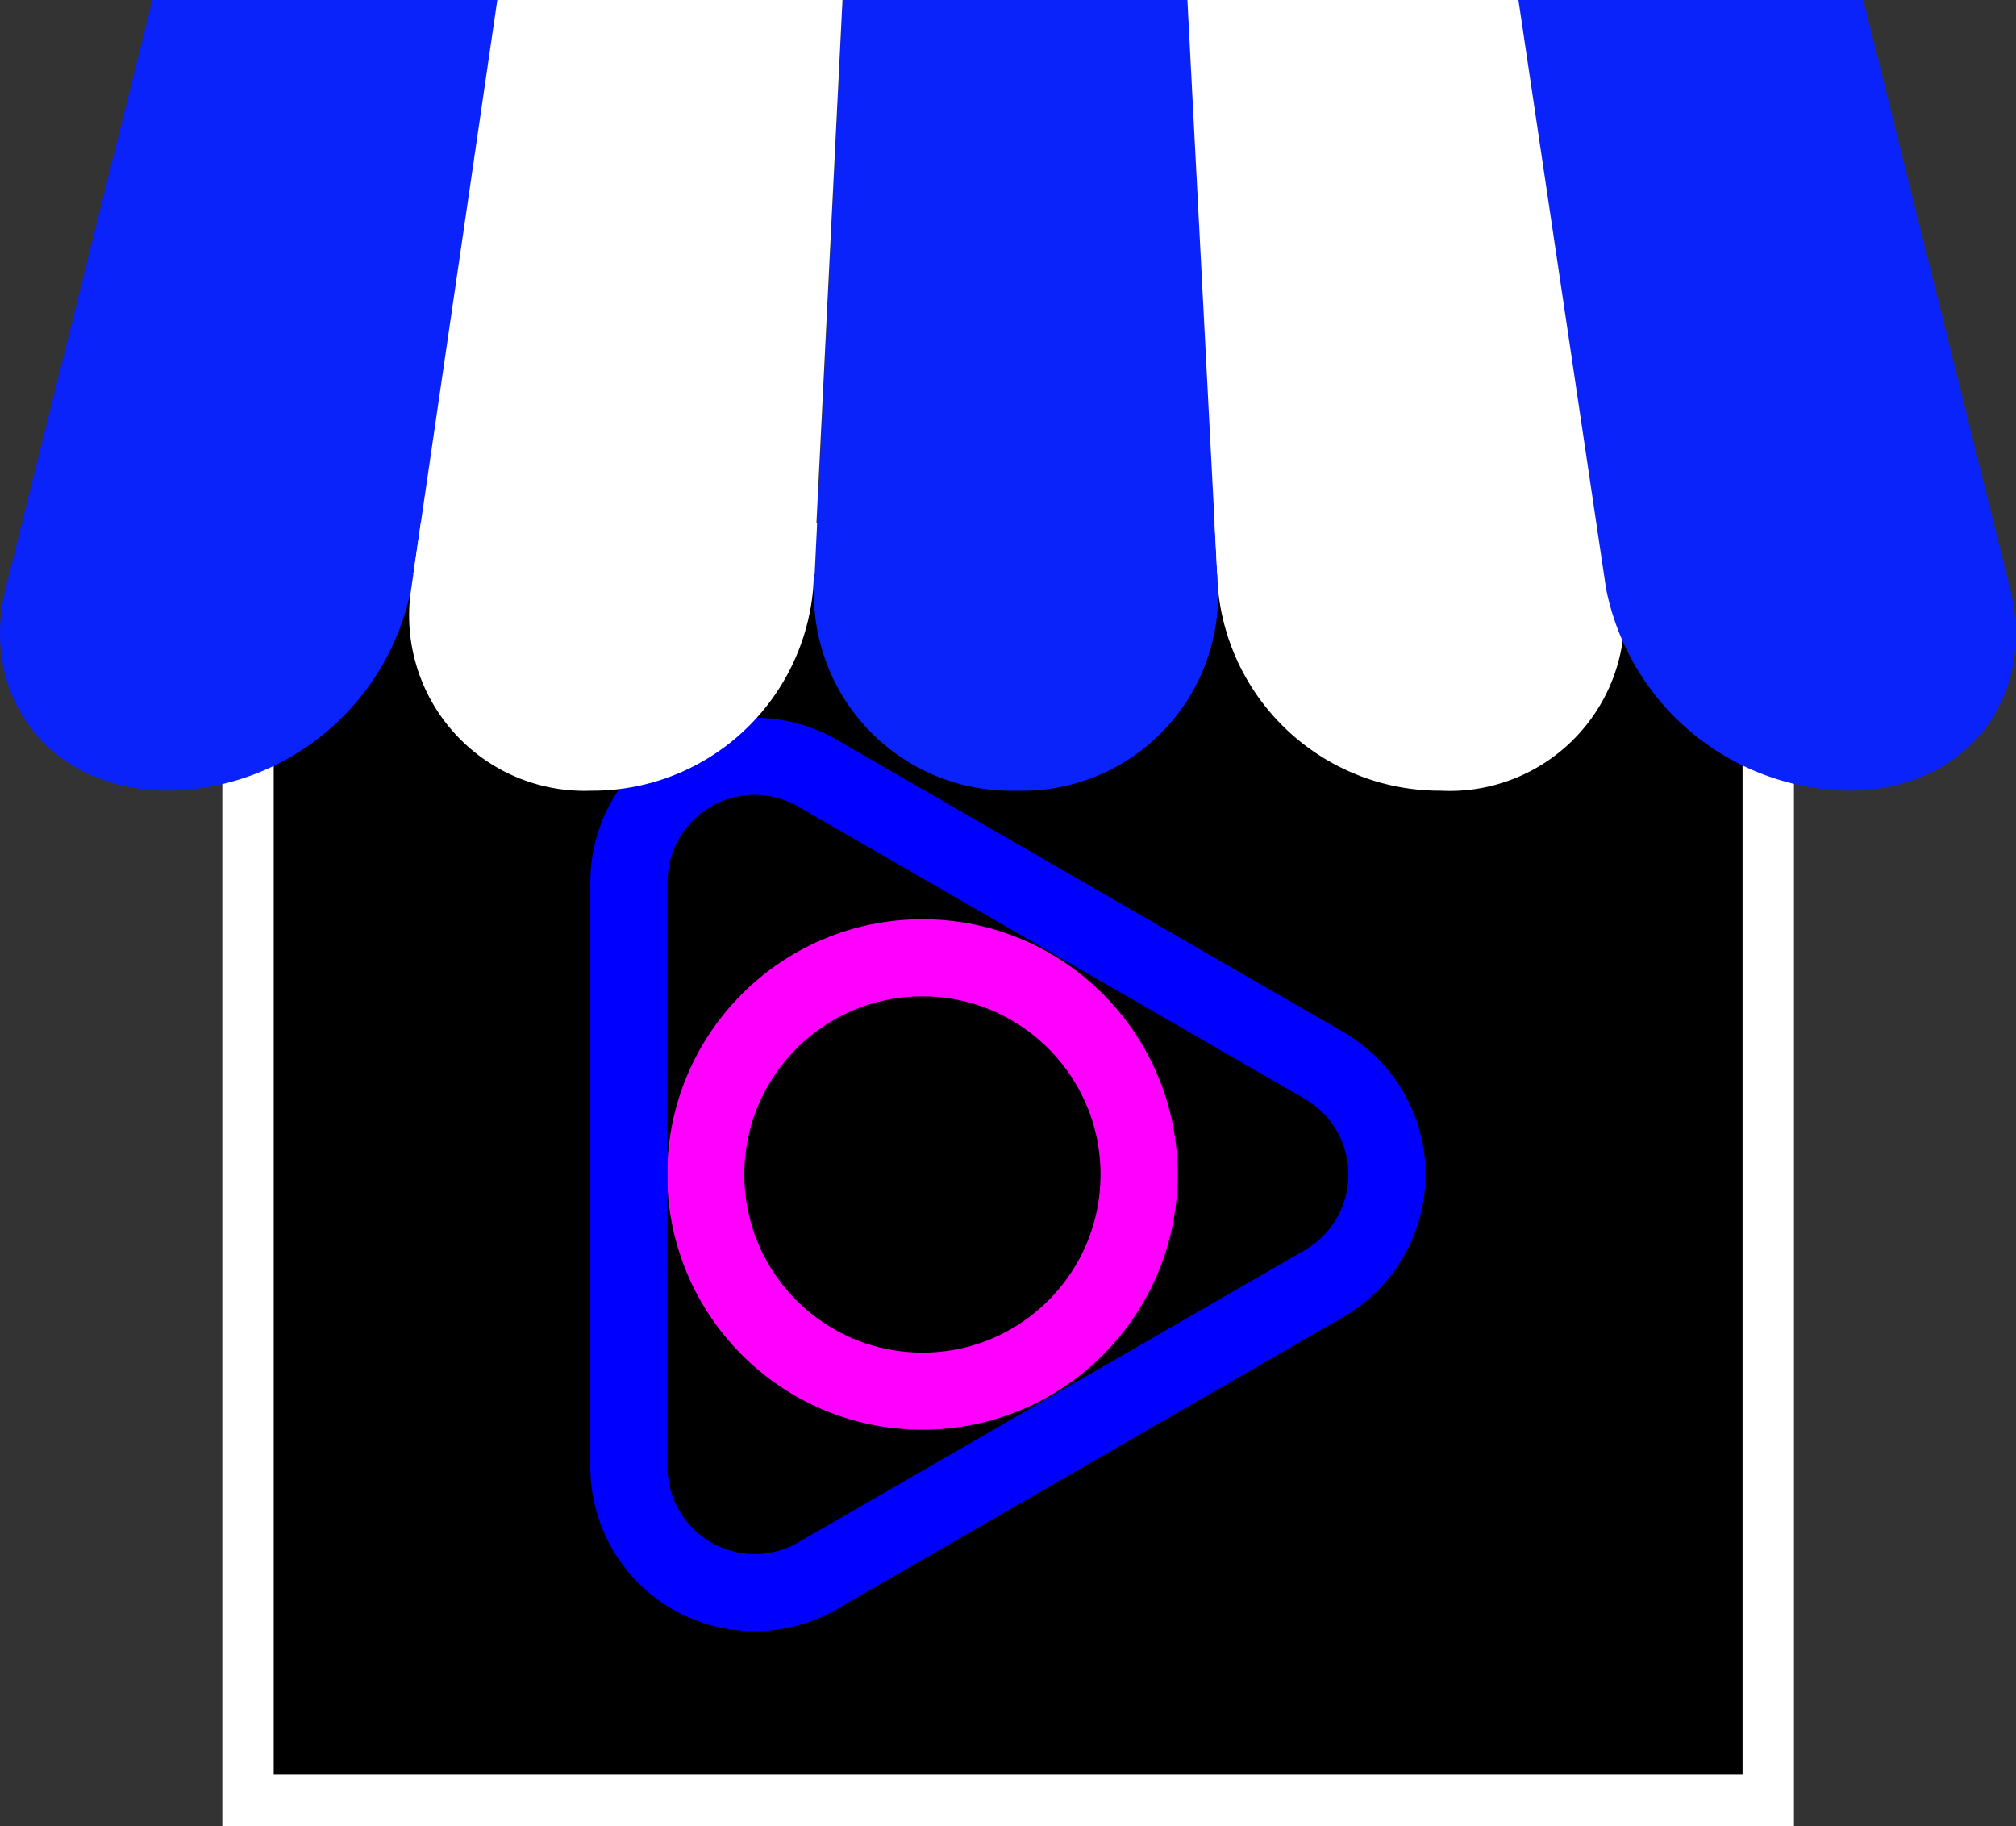 <svg xmlns="http://www.w3.org/2000/svg" viewBox="0 0 78.44 71.04"><rect x="0" y="0" width="78.44" height="71.04" fill="#333333" stroke="none"/><defs><style>.cls-1{stroke:#fff;stroke-width:2px;}.cls-1,.cls-2,.cls-3{stroke-miterlimit:10;}.cls-2,.cls-3{fill:none;stroke-width:3px;}.cls-2{stroke:#f0f;}.cls-3{stroke:blue;}.cls-4{fill:#0a23fb;}.cls-5{fill:#fff;}</style></defs><g id="Layer_2" data-name="Layer 2"><g id="artwork_dark_bg" data-name="artwork dark bg"><rect class="cls-1" x="9.65" y="21.34" width="59.15" height="48.7"/><circle class="cls-2" cx="35.89" cy="45.69" r="8.43"/><path class="cls-3" d="M51.52,41.45,31.81,30.08a4.89,4.89,0,0,0-7.34,4.23V57.07a4.89,4.89,0,0,0,7.34,4.23L51.52,49.93A4.9,4.9,0,0,0,51.52,41.45Z"/><path class="cls-4" d="M39.55,30.76h0a7.62,7.62,0,0,0,7.84-7.86L46.2,0H32.78L31.67,22.9A7.67,7.67,0,0,0,39.55,30.76Z"/><path class="cls-5" d="M56.06,30.76h0a6.8,6.8,0,0,0,7.06-7.86L59.62,0H46.2l1.19,22.9A8.67,8.67,0,0,0,56.06,30.76Z"/><path class="cls-4" d="M71.92,30.76h0c4.56,0,7.35-3.61,6.29-7.86L72.5,0H59.08l3.41,22.9A9.77,9.77,0,0,0,71.92,30.76Z"/><path class="cls-4" d="M6.52,30.76h0A9.77,9.77,0,0,0,16,22.9L19.35,0H5.93L.22,22.9C-.83,27.15,2,30.76,6.52,30.76Z"/><path class="cls-5" d="M23,30.76h0a8.62,8.62,0,0,0,8.64-7.86L32.78,0H19.35L16,22.9A6.82,6.82,0,0,0,23,30.76Z"/></g></g></svg>